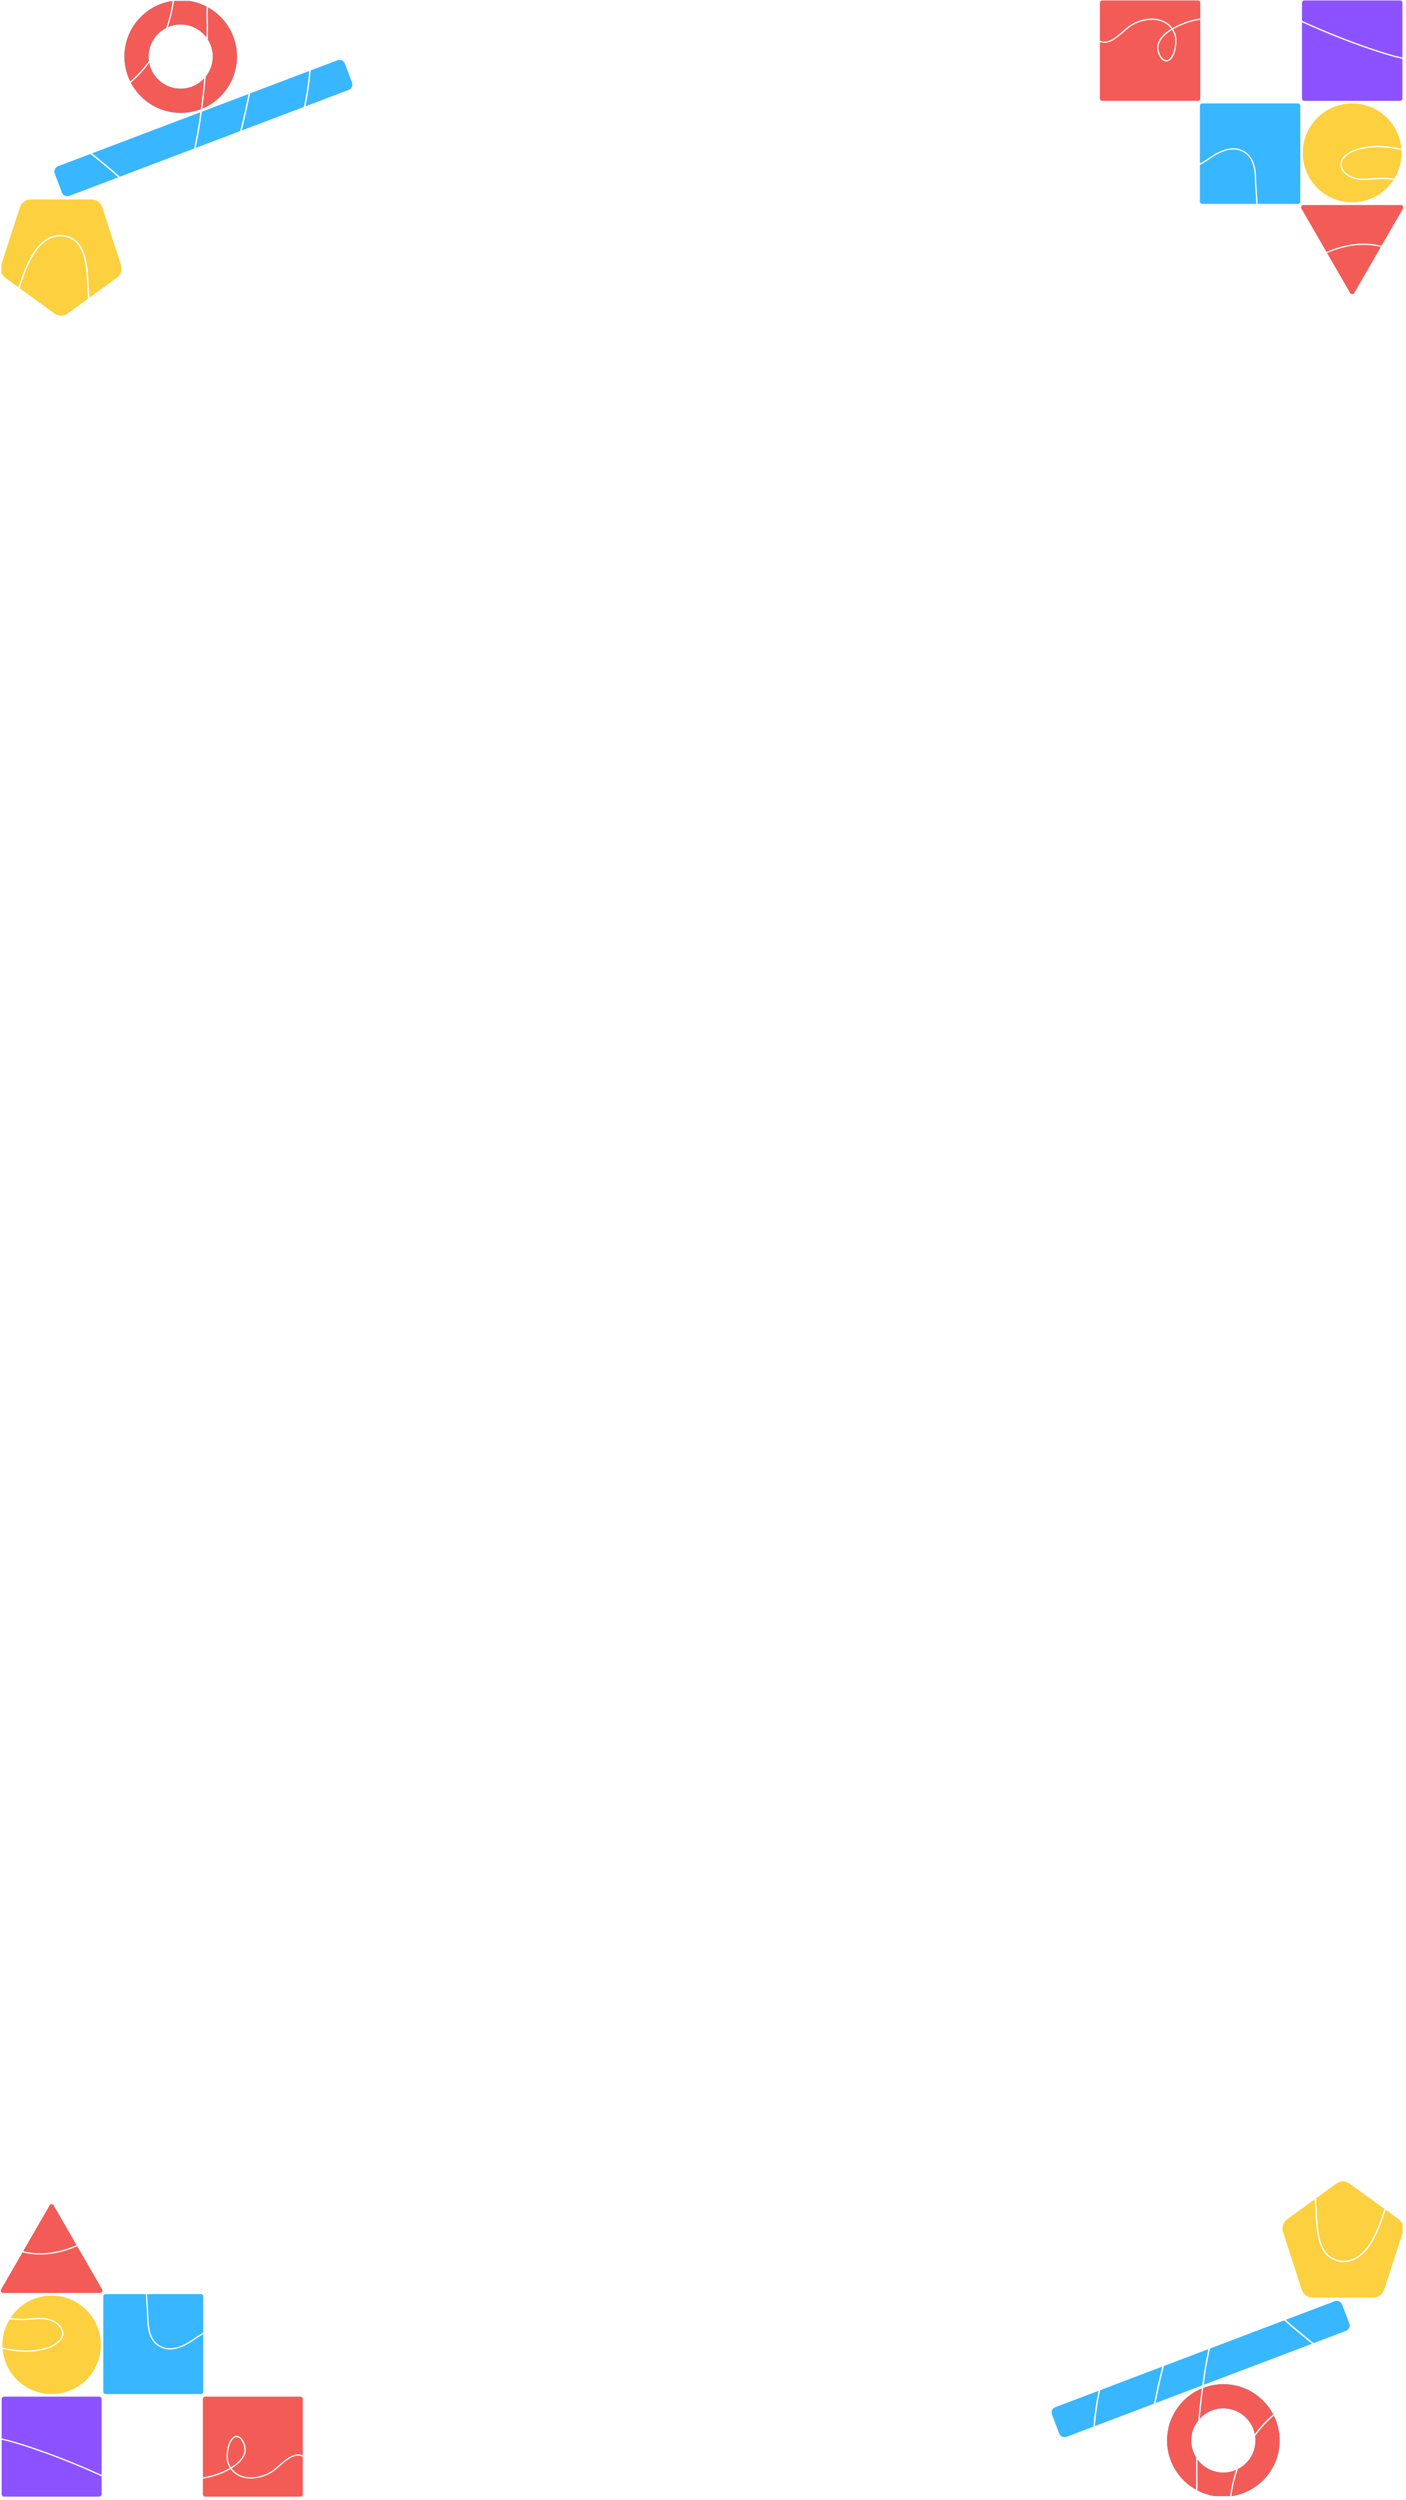<svg xmlns="http://www.w3.org/2000/svg" xmlns:xlink="http://www.w3.org/1999/xlink" width="490" zoomAndPan="magnify" viewBox="0 0 367.5 653.25" height="871" preserveAspectRatio="xMidYMid meet" version="1.0"><defs><clipPath id="62bf30f07b"><path d="M 340 5.57 L 366.723 5.57 L 366.723 26.625 L 340 26.625 Z M 340 5.57 " clip-rule="nonzero"/></clipPath><clipPath id="75f63b8099"><path d="M 340 0.109 L 366.723 0.109 L 366.723 15.078 L 340 15.078 Z M 340 0.109 " clip-rule="nonzero"/></clipPath><clipPath id="49a62c254d"><path d="M 350.652 38.172 L 366.723 38.172 L 366.723 47 L 350.652 47 Z M 350.652 38.172 " clip-rule="nonzero"/></clipPath><clipPath id="ae38f29286"><path d="M 340.465 27 L 366.723 27 L 366.723 53 L 340.465 53 Z M 340.465 27 " clip-rule="nonzero"/></clipPath><clipPath id="690cd1ec17"><path d="M 287.332 5 L 314 5 L 314 27 L 287.332 27 Z M 287.332 5 " clip-rule="nonzero"/></clipPath><clipPath id="815284de52"><path d="M 287.484 0.109 L 313.973 0.109 L 313.973 11 L 287.484 11 Z M 287.484 0.109 " clip-rule="nonzero"/></clipPath><clipPath id="68e436882f"><path d="M 340 53.117 L 366.723 53.117 L 366.723 66 L 340 66 Z M 340 53.117 " clip-rule="nonzero"/></clipPath><clipPath id="700637d964"><path d="M 346 63 L 361 63 L 361 76.957 L 346 76.957 Z M 346 63 " clip-rule="nonzero"/></clipPath><clipPath id="2fa6539588"><path d="M 0.188 626 L 27 626 L 27 646.949 L 0.188 646.949 Z M 0.188 626 " clip-rule="nonzero"/></clipPath><clipPath id="07a74ee08a"><path d="M 0.188 637.484 L 27 637.484 L 27 652.285 L 0.188 652.285 Z M 0.188 637.484 " clip-rule="nonzero"/></clipPath><clipPath id="fccc9b3a8e"><path d="M 0.188 606 L 16.266 606 L 16.266 614.496 L 0.188 614.496 Z M 0.188 606 " clip-rule="nonzero"/></clipPath><clipPath id="1ecaaf9e5a"><path d="M 0.188 599.621 L 26.41 599.621 L 26.41 625.988 L 0.188 625.988 Z M 0.188 599.621 " clip-rule="nonzero"/></clipPath><clipPath id="f7f8afbbf1"><path d="M 53 626 L 79.297 626 L 79.297 648 L 53 648 Z M 53 626 " clip-rule="nonzero"/></clipPath><clipPath id="7b9010e281"><path d="M 53 641.539 L 79.145 641.539 L 79.145 652.285 L 53 652.285 Z M 53 641.539 " clip-rule="nonzero"/></clipPath><clipPath id="390a33f549"><path d="M 0.188 586.773 L 27 586.773 L 27 599.621 L 0.188 599.621 Z M 0.188 586.773 " clip-rule="nonzero"/></clipPath><clipPath id="3ae5e66af0"><path d="M 6 575.891 L 21 575.891 L 21 589 L 6 589 Z M 6 575.891 " clip-rule="nonzero"/></clipPath><clipPath id="cc2899b90a"><path d="M 274.492 624 L 288 624 L 288 637 L 274.492 637 Z M 274.492 624 " clip-rule="nonzero"/></clipPath><clipPath id="396ab2eb10"><path d="M 312.648 642.535 L 323.223 642.535 L 323.223 652.254 L 312.648 652.254 Z M 312.648 642.535 " clip-rule="nonzero"/></clipPath><clipPath id="ab1d0db1aa"><path d="M 321 631 L 335 631 L 335 652.254 L 321 652.254 Z M 321 631 " clip-rule="nonzero"/></clipPath><clipPath id="a49e57baa2"><path d="M 335 574.551 L 366.617 574.551 L 366.617 600.988 L 335 600.988 Z M 335 574.551 " clip-rule="nonzero"/></clipPath><clipPath id="0f194522ff"><path d="M 79 15 L 92.148 15 L 92.148 28 L 79 28 Z M 79 15 " clip-rule="nonzero"/></clipPath><clipPath id="ae0149e990"><path d="M 43.77 0.246 L 54.344 0.246 L 54.344 9.965 L 43.77 9.965 Z M 43.77 0.246 " clip-rule="nonzero"/></clipPath><clipPath id="3c28fee997"><path d="M 32 0.246 L 46 0.246 L 46 22 L 32 22 Z M 32 0.246 " clip-rule="nonzero"/></clipPath><clipPath id="072b28e479"><path d="M 5 61 L 24 61 L 24 82.457 L 5 82.457 Z M 5 61 " clip-rule="nonzero"/></clipPath><clipPath id="a757f1f628"><path d="M 0.375 52 L 32 52 L 32 77.949 L 0.375 77.949 Z M 0.375 52 " clip-rule="nonzero"/></clipPath></defs><g clip-path="url(#62bf30f07b)"><path fill="#8c52ff" d="M 358.582 13.066 C 361.168 13.941 363.84 14.773 366.559 15.402 L 366.559 25.734 C 366.559 26.074 366.281 26.352 365.941 26.352 L 340.938 26.352 C 340.598 26.352 340.316 26.074 340.316 25.734 L 340.316 5.809 C 346.273 8.535 352.398 10.973 358.582 13.066 " fill-opacity="1" fill-rule="nonzero"/></g><g clip-path="url(#75f63b8099)"><path fill="#8c52ff" d="M 358.691 12.746 C 352.469 10.637 346.309 8.184 340.316 5.438 L 340.316 0.73 C 340.316 0.387 340.598 0.109 340.938 0.109 L 365.941 0.109 C 366.281 0.109 366.559 0.387 366.559 0.73 L 366.559 15.055 C 363.879 14.434 361.246 13.609 358.691 12.746 " fill-opacity="1" fill-rule="nonzero"/></g><path fill="#38b6ff" d="M 315.98 41.672 C 316.551 41.281 317.09 40.918 317.641 40.598 C 320.07 39.176 322.199 38.746 323.965 39.312 C 326.613 40.168 327.895 42.496 327.992 46.633 C 328.023 48.008 328.121 49.434 328.223 50.941 C 328.277 51.719 328.328 52.496 328.371 53.273 L 314.246 53.273 C 313.906 53.273 313.629 52.996 313.629 52.656 L 313.629 43.137 C 314.441 42.715 315.219 42.191 315.98 41.672 " fill-opacity="1" fill-rule="nonzero"/><path fill="#38b6ff" d="M 339.25 53.273 L 328.711 53.273 C 328.668 52.477 328.613 51.691 328.562 50.918 C 328.461 49.414 328.363 47.992 328.332 46.625 C 328.266 43.918 327.754 40.184 324.07 38.992 C 323.531 38.816 322.965 38.734 322.367 38.734 C 320.898 38.734 319.258 39.258 317.473 40.301 C 316.91 40.629 316.34 41.02 315.789 41.391 C 315.086 41.871 314.371 42.352 313.629 42.75 L 313.629 27.652 C 313.629 27.309 313.906 27.031 314.246 27.031 L 339.25 27.031 C 339.594 27.031 339.871 27.309 339.871 27.652 L 339.871 52.656 C 339.871 52.996 339.594 53.273 339.25 53.273 " fill-opacity="1" fill-rule="nonzero"/><g clip-path="url(#49a62c254d)"><path fill="#fcd03e" d="M 360.27 46.465 C 359.762 46.488 359.254 46.531 358.754 46.574 C 356.672 46.746 354.703 46.914 352.766 45.848 C 351.828 45.328 351.156 44.609 350.871 43.82 C 350.629 43.156 350.656 42.516 350.953 41.902 C 351.547 40.676 353.141 39.781 354.434 39.352 C 358.395 38.039 362.25 38.359 366.32 39.219 C 366.336 39.465 366.359 39.703 366.359 39.949 C 366.359 42.398 365.664 44.684 364.48 46.633 C 364.359 46.625 364.242 46.617 364.121 46.605 C 362.855 46.504 361.547 46.402 360.27 46.465 " fill-opacity="1" fill-rule="nonzero"/></g><g clip-path="url(#ae38f29286)"><path fill="#fcd03e" d="M 360.094 38.129 C 358.172 38.129 356.262 38.387 354.324 39.031 C 353.664 39.246 351.453 40.09 350.645 41.758 C 350.309 42.449 350.277 43.184 350.547 43.934 C 350.863 44.801 351.594 45.586 352.605 46.145 C 354.625 47.262 356.645 47.09 358.785 46.91 C 359.281 46.871 359.781 46.828 360.285 46.801 C 361.547 46.742 362.84 46.844 364.094 46.945 C 364.156 46.949 364.219 46.953 364.285 46.957 C 361.98 50.512 357.988 52.871 353.438 52.871 C 346.305 52.871 340.52 47.09 340.52 39.949 C 340.52 32.816 346.305 27.031 353.438 27.031 C 360.207 27.031 365.75 32.242 366.305 38.867 C 364.195 38.426 362.137 38.129 360.094 38.129 " fill-opacity="1" fill-rule="nonzero"/></g><g clip-path="url(#690cd1ec17)"><path fill="#f35b56" d="M 293.672 8.422 C 294.484 7.703 295.258 7.027 296.008 6.598 C 298.457 5.199 301.332 4.809 303.52 5.578 C 304.617 5.965 305.504 6.617 306.156 7.527 C 304.195 8.719 303.023 10.027 302.574 11.523 C 302.125 13.012 302.996 15.312 304.238 15.918 C 304.676 16.129 305.535 16.305 306.391 15.086 C 307.422 13.625 307.844 10.383 307.215 8.781 C 307.051 8.371 306.859 7.992 306.637 7.637 C 308.781 6.395 311.219 5.547 313.727 5.156 L 313.727 25.734 C 313.727 26.074 313.449 26.352 313.105 26.352 L 288.102 26.352 C 287.762 26.352 287.484 26.074 287.484 25.734 L 287.484 10.977 C 289.773 11.836 291.84 10.031 293.672 8.422 " fill-opacity="1" fill-rule="nonzero"/></g><g clip-path="url(#815284de52)"><path fill="#f35b56" d="M 306.445 7.355 C 305.746 6.379 304.793 5.668 303.629 5.258 C 301.352 4.457 298.371 4.855 295.84 6.305 C 295.059 6.75 294.277 7.438 293.445 8.164 C 291.566 9.816 289.625 11.516 287.484 10.613 L 287.484 0.73 C 287.484 0.387 287.762 0.109 288.102 0.109 L 313.105 0.109 C 313.449 0.109 313.727 0.387 313.727 0.73 L 313.727 4.812 C 311.152 5.207 308.648 6.078 306.445 7.355 " fill-opacity="1" fill-rule="nonzero"/></g><path fill="#f35b56" d="M 306.113 14.891 C 305.824 15.301 305.395 15.73 304.867 15.73 C 304.719 15.73 304.559 15.691 304.391 15.613 C 303.293 15.078 302.5 12.953 302.898 11.621 C 303.328 10.207 304.453 8.961 306.348 7.809 C 306.559 8.145 306.742 8.512 306.898 8.906 C 307.496 10.422 307.09 13.5 306.113 14.891 " fill-opacity="1" fill-rule="nonzero"/><g clip-path="url(#68e436882f)"><path fill="#f35b56" d="M 361.098 64.227 C 359.598 63.852 358.016 63.652 356.387 63.652 C 355.582 63.652 354.766 63.699 353.945 63.797 C 351.578 64.078 349.156 64.77 346.707 65.832 L 346.535 65.535 L 340.152 54.484 C 339.918 54.082 340.211 53.574 340.68 53.574 L 366.195 53.574 C 366.664 53.574 366.957 54.082 366.723 54.484 L 361.098 64.227 " fill-opacity="1" fill-rule="nonzero"/></g><g clip-path="url(#700637d964)"><path fill="#f35b56" d="M 353.988 64.137 C 356.387 63.852 358.742 64 360.918 64.539 L 360.344 65.535 L 353.965 76.586 C 353.73 76.988 353.145 76.988 352.914 76.586 L 346.875 66.129 C 349.285 65.086 351.664 64.41 353.988 64.137 " fill-opacity="1" fill-rule="nonzero"/></g><g clip-path="url(#2fa6539588)"><path fill="#8c52ff" d="M 8.371 639.488 C 5.797 638.617 3.137 637.789 0.43 637.16 L 0.43 626.879 C 0.43 626.539 0.707 626.262 1.051 626.262 L 25.938 626.262 C 26.277 626.262 26.555 626.539 26.555 626.879 L 26.555 646.715 C 20.625 644 14.531 641.57 8.371 639.488 " fill-opacity="1" fill-rule="nonzero"/></g><g clip-path="url(#07a74ee08a)"><path fill="#8c52ff" d="M 8.266 639.809 C 14.457 641.906 20.59 644.348 26.555 647.086 L 26.555 651.77 C 26.555 652.109 26.277 652.383 25.938 652.383 L 1.051 652.383 C 0.707 652.383 0.43 652.109 0.43 651.77 L 0.43 637.512 C 3.098 638.129 5.723 638.945 8.266 639.809 " fill-opacity="1" fill-rule="nonzero"/></g><path fill="#38b6ff" d="M 50.781 611.012 C 50.215 611.398 49.676 611.766 49.129 612.086 C 46.707 613.496 44.59 613.926 42.832 613.359 C 40.195 612.508 38.922 610.195 38.824 606.074 C 38.789 604.707 38.695 603.285 38.594 601.785 C 38.539 601.012 38.488 600.238 38.445 599.465 L 52.504 599.465 C 52.848 599.465 53.121 599.738 53.121 600.082 L 53.121 609.555 C 52.312 609.973 51.539 610.496 50.781 611.012 " fill-opacity="1" fill-rule="nonzero"/><path fill="#38b6ff" d="M 27.617 599.465 L 38.105 599.465 C 38.152 600.258 38.203 601.039 38.254 601.809 C 38.355 603.305 38.453 604.723 38.488 606.082 C 38.551 608.777 39.059 612.496 42.727 613.68 C 43.266 613.855 43.828 613.938 44.422 613.938 C 45.883 613.938 47.516 613.418 49.297 612.379 C 49.855 612.051 50.422 611.664 50.973 611.293 C 51.672 610.816 52.383 610.336 53.121 609.941 L 53.121 624.969 C 53.121 625.312 52.848 625.586 52.504 625.586 L 27.617 625.586 C 27.273 625.586 27 625.312 27 624.969 L 27 600.082 C 27 599.738 27.273 599.465 27.617 599.465 " fill-opacity="1" fill-rule="nonzero"/><g clip-path="url(#fccc9b3a8e)"><path fill="#fcd03e" d="M 6.691 606.242 C 7.199 606.219 7.703 606.176 8.203 606.133 C 10.273 605.961 12.234 605.797 14.164 606.859 C 15.094 607.371 15.766 608.09 16.051 608.875 C 16.289 609.535 16.262 610.176 15.969 610.781 C 15.379 612.004 13.789 612.895 12.504 613.324 C 8.559 614.629 4.723 614.312 0.668 613.457 C 0.656 613.211 0.633 612.973 0.633 612.727 C 0.633 610.289 1.324 608.016 2.5 606.074 C 2.621 606.082 2.738 606.09 2.859 606.102 C 4.117 606.203 5.422 606.305 6.691 606.242 " fill-opacity="1" fill-rule="nonzero"/></g><g clip-path="url(#1ecaaf9e5a)"><path fill="#fcd03e" d="M 6.871 614.539 C 8.781 614.539 10.68 614.281 12.613 613.645 C 13.266 613.426 15.469 612.59 16.273 610.926 C 16.609 610.238 16.641 609.508 16.371 608.762 C 16.055 607.898 15.328 607.117 14.324 606.562 C 12.312 605.449 10.301 605.617 8.172 605.797 C 7.68 605.84 7.18 605.879 6.676 605.906 C 5.422 605.969 4.133 605.863 2.887 605.766 C 2.824 605.758 2.762 605.758 2.699 605.75 C 4.988 602.211 8.965 599.863 13.492 599.863 C 20.598 599.863 26.355 605.621 26.355 612.727 C 26.355 619.828 20.598 625.586 13.492 625.586 C 6.754 625.586 1.238 620.402 0.688 613.805 C 2.789 614.246 4.832 614.539 6.871 614.539 " fill-opacity="1" fill-rule="nonzero"/></g><g clip-path="url(#f7f8afbbf1)"><path fill="#f35b56" d="M 72.988 644.113 C 72.176 644.824 71.406 645.5 70.66 645.926 C 68.227 647.32 65.363 647.711 63.188 646.945 C 62.09 646.559 61.211 645.906 60.559 645 C 62.512 643.812 63.676 642.512 64.125 641.023 C 64.574 639.543 63.703 637.25 62.469 636.648 C 62.031 636.438 61.18 636.266 60.324 637.477 C 59.301 638.934 58.879 642.16 59.508 643.754 C 59.668 644.164 59.859 644.539 60.082 644.891 C 57.945 646.129 55.52 646.973 53.023 647.363 L 53.023 626.879 C 53.023 626.539 53.301 626.262 53.641 626.262 L 78.531 626.262 C 78.871 626.262 79.145 626.539 79.145 626.879 L 79.145 641.57 C 76.871 640.715 74.812 642.508 72.988 644.113 " fill-opacity="1" fill-rule="nonzero"/></g><g clip-path="url(#7b9010e281)"><path fill="#f35b56" d="M 60.273 645.172 C 60.969 646.145 61.918 646.855 63.074 647.262 C 65.34 648.059 68.309 647.66 70.828 646.219 C 71.605 645.773 72.387 645.09 73.211 644.367 C 75.082 642.723 77.016 641.031 79.145 641.93 L 79.145 651.77 C 79.145 652.109 78.871 652.383 78.531 652.383 L 53.641 652.383 C 53.301 652.383 53.023 652.109 53.023 651.77 L 53.023 647.703 C 55.586 647.312 58.078 646.445 60.273 645.172 " fill-opacity="1" fill-rule="nonzero"/></g><path fill="#f35b56" d="M 60.602 637.676 C 60.891 637.266 61.32 636.836 61.84 636.836 C 61.992 636.836 62.152 636.875 62.316 636.953 C 63.41 637.488 64.199 639.602 63.801 640.926 C 63.375 642.332 62.254 643.578 60.371 644.719 C 60.16 644.387 59.977 644.023 59.82 643.629 C 59.227 642.117 59.629 639.055 60.602 637.676 " fill-opacity="1" fill-rule="nonzero"/><g clip-path="url(#390a33f549)"><path fill="#f35b56" d="M 5.871 588.559 C 7.363 588.934 8.938 589.133 10.559 589.133 C 11.359 589.133 12.172 589.086 12.988 588.988 C 15.344 588.711 17.754 588.023 20.195 586.961 L 20.367 587.258 L 26.719 598.258 C 26.949 598.66 26.66 599.164 26.195 599.164 L 0.793 599.164 C 0.328 599.164 0.039 598.66 0.27 598.258 L 5.871 588.559 " fill-opacity="1" fill-rule="nonzero"/></g><g clip-path="url(#3ae5e66af0)"><path fill="#f35b56" d="M 12.949 588.652 C 10.559 588.934 8.215 588.789 6.047 588.25 L 6.621 587.258 L 12.973 576.258 C 13.203 575.855 13.785 575.855 14.016 576.258 L 20.027 586.668 C 17.629 587.703 15.262 588.379 12.949 588.652 " fill-opacity="1" fill-rule="nonzero"/></g><path fill="#38b6ff" d="M 287.566 624.562 C 286.918 627.559 286.43 630.73 286.184 633.953 L 301.625 628.098 C 302.27 624.875 302.953 621.621 303.801 618.406 L 287.566 624.562 " fill-opacity="1" fill-rule="nonzero"/><path fill="#38b6ff" d="M 314.738 619.754 C 315.047 617.777 315.434 615.797 315.832 613.844 L 304.238 618.242 C 303.383 621.453 302.688 624.711 302.043 627.938 L 314.227 623.32 C 314.387 622.133 314.551 620.949 314.738 619.754 " fill-opacity="1" fill-rule="nonzero"/><g clip-path="url(#cc2899b90a)"><path fill="#38b6ff" d="M 287.148 624.723 L 275.848 629.008 C 275.07 629.297 274.68 630.168 274.977 630.945 L 276.848 635.883 C 277.141 636.66 278.012 637.051 278.789 636.754 L 285.797 634.098 C 286.035 630.887 286.512 627.715 287.148 624.723 " fill-opacity="1" fill-rule="nonzero"/></g><path fill="#38b6ff" d="M 340.27 610.258 C 338.773 609.031 337.184 607.727 335.668 606.328 L 316.254 613.688 C 315.832 615.715 315.434 617.766 315.109 619.812 C 314.934 620.938 314.781 622.051 314.629 623.168 L 342.957 612.43 C 342.648 612.203 342.352 611.977 342.094 611.762 C 341.512 611.273 340.898 610.773 340.27 610.258 " fill-opacity="1" fill-rule="nonzero"/><path fill="#38b6ff" d="M 352.68 607.133 L 350.805 602.195 C 350.512 601.418 349.645 601.027 348.867 601.324 L 336.062 606.176 C 337.531 607.523 339.066 608.785 340.512 609.965 C 341.141 610.48 341.754 610.984 342.336 611.473 C 342.641 611.73 342.996 611.996 343.383 612.266 L 351.805 609.074 C 352.582 608.777 352.973 607.91 352.68 607.133 " fill-opacity="1" fill-rule="nonzero"/><path fill="#38b6ff" d="M 313.613 632.02 C 315.145 630.367 317.328 629.324 319.762 629.324 C 323.816 629.324 327.203 632.207 327.98 636.035 C 329.402 634.125 331.012 632.395 332.785 630.875 C 330.324 626.195 325.418 623 319.762 623 C 317.906 623 316.145 623.355 314.512 623.977 C 314.145 626.703 313.852 629.379 313.613 632.02 " fill-opacity="1" fill-rule="nonzero"/><path fill="#f35b56" d="M 313.613 632.02 C 315.145 630.367 317.328 629.324 319.762 629.324 C 323.816 629.324 327.203 632.207 327.98 636.035 C 329.402 634.125 331.012 632.395 332.785 630.875 C 330.324 626.195 325.418 623 319.762 623 C 317.906 623 316.145 623.355 314.512 623.977 C 314.145 626.703 313.852 629.379 313.613 632.02 " fill-opacity="1" fill-rule="nonzero"/><g clip-path="url(#396ab2eb10)"><path fill="#38b6ff" d="M 319.762 646.102 C 316.988 646.102 314.543 644.754 313.016 642.684 C 312.984 644.664 312.984 646.746 313.035 649.016 C 313.047 649.586 313.02 650.168 312.984 650.77 C 315.012 651.824 317.316 652.434 319.762 652.434 C 320.348 652.434 320.922 652.387 321.488 652.32 C 321.809 649.922 322.344 647.609 323.09 645.414 C 322.066 645.855 320.945 646.102 319.762 646.102 " fill-opacity="1" fill-rule="nonzero"/><path fill="#f35b56" d="M 319.762 646.102 C 316.988 646.102 314.543 644.754 313.016 642.684 C 312.984 644.664 312.984 646.746 313.035 649.016 C 313.047 649.586 313.02 650.168 312.984 650.77 C 315.012 651.824 317.316 652.434 319.762 652.434 C 320.348 652.434 320.922 652.387 321.488 652.32 C 321.809 649.922 322.344 647.609 323.09 645.414 C 322.066 645.855 320.945 646.102 319.762 646.102 " fill-opacity="1" fill-rule="nonzero"/></g><path fill="#38b6ff" d="M 312.656 649.02 C 312.602 646.547 312.602 644.277 312.648 642.145 C 311.844 640.855 311.371 639.344 311.371 637.715 C 311.371 635.746 312.055 633.938 313.191 632.504 C 313.43 629.758 313.73 626.969 314.105 624.125 C 308.789 626.344 305.047 631.59 305.047 637.715 C 305.047 643.25 308.102 648.062 312.617 650.574 C 312.645 650.043 312.664 649.523 312.656 649.02 " fill-opacity="1" fill-rule="nonzero"/><path fill="#f35b56" d="M 312.656 649.02 C 312.602 646.547 312.602 644.277 312.648 642.145 C 311.844 640.855 311.371 639.344 311.371 637.715 C 311.371 635.746 312.055 633.938 313.191 632.504 C 313.43 629.758 313.73 626.969 314.105 624.125 C 308.789 626.344 305.047 631.59 305.047 637.715 C 305.047 643.25 308.102 648.062 312.617 650.574 C 312.645 650.043 312.664 649.523 312.656 649.02 " fill-opacity="1" fill-rule="nonzero"/><g clip-path="url(#ab1d0db1aa)"><path fill="#38b6ff" d="M 328.062 636.562 C 328.113 636.941 328.148 637.32 328.148 637.715 C 328.148 640.973 326.289 643.793 323.574 645.18 C 322.785 647.426 322.211 649.797 321.875 652.262 C 329 651.234 334.477 645.121 334.477 637.715 C 334.477 635.387 333.922 633.191 332.957 631.23 C 331.141 632.793 329.496 634.582 328.062 636.562 " fill-opacity="1" fill-rule="nonzero"/><path fill="#f35b56" d="M 328.062 636.562 C 328.113 636.941 328.148 637.32 328.148 637.715 C 328.148 640.973 326.289 643.793 323.574 645.18 C 322.785 647.426 322.211 649.797 321.875 652.262 C 329 651.234 334.477 645.121 334.477 637.715 C 334.477 635.387 333.922 633.191 332.957 631.23 C 331.141 632.793 329.496 634.582 328.062 636.562 " fill-opacity="1" fill-rule="nonzero"/></g><path fill="#fcd03e" d="M 344.348 580.297 L 344.402 581.164 C 344.516 582.906 345.008 587.176 347.152 589.16 C 348.449 590.355 350.258 590.926 352.004 590.695 C 353.918 590.441 355.77 589.246 357.219 587.332 C 359.461 584.371 360.645 580.844 361.789 577.438 C 361.816 577.355 361.844 577.277 361.871 577.199 L 352.773 570.59 C 351.73 569.832 350.312 569.832 349.27 570.59 L 343.984 574.426 C 344.102 576.398 344.223 578.363 344.348 580.297 " fill-opacity="1" fill-rule="nonzero"/><g clip-path="url(#a49e57baa2)"><path fill="#fcd03e" d="M 365.602 579.91 L 362.188 577.43 C 362.176 577.473 362.164 577.512 362.148 577.555 C 360.996 580.996 359.801 584.547 357.52 587.562 C 356.012 589.559 354.07 590.805 352.055 591.07 C 351.785 591.105 351.512 591.125 351.238 591.125 C 349.648 591.125 348.074 590.523 346.895 589.438 C 344.648 587.363 344.141 582.977 344.023 581.188 L 343.973 580.324 C 343.852 578.465 343.734 576.582 343.625 574.691 L 336.441 579.91 C 335.398 580.672 334.957 582.016 335.359 583.246 L 340.258 598.324 C 340.656 599.555 341.801 600.387 343.094 600.387 L 358.949 600.387 C 360.242 600.387 361.387 599.555 361.789 598.324 L 366.688 583.246 C 367.086 582.016 366.648 580.672 365.602 579.91 " fill-opacity="1" fill-rule="nonzero"/></g><path fill="#38b6ff" d="M 79.426 27.938 C 80.07 24.941 80.562 21.77 80.805 18.547 L 65.363 24.402 C 64.723 27.625 64.035 30.879 63.191 34.094 L 79.426 27.938 " fill-opacity="1" fill-rule="nonzero"/><path fill="#38b6ff" d="M 52.25 32.746 C 51.941 34.723 51.559 36.703 51.156 38.656 L 62.754 34.258 C 63.609 31.047 64.301 27.789 64.945 24.562 L 52.766 29.18 C 52.602 30.367 52.441 31.551 52.25 32.746 " fill-opacity="1" fill-rule="nonzero"/><g clip-path="url(#0f194522ff)"><path fill="#38b6ff" d="M 79.844 27.777 L 91.141 23.492 C 91.918 23.203 92.312 22.332 92.016 21.555 L 90.141 16.617 C 89.852 15.84 88.98 15.449 88.203 15.746 L 81.195 18.402 C 80.957 21.613 80.477 24.785 79.844 27.777 " fill-opacity="1" fill-rule="nonzero"/></g><path fill="#38b6ff" d="M 26.719 42.242 C 28.215 43.469 29.805 44.773 31.324 46.172 L 50.738 38.812 C 51.156 36.785 51.555 34.734 51.879 32.688 C 52.059 31.562 52.207 30.449 52.359 29.332 L 24.035 40.07 C 24.344 40.297 24.641 40.523 24.895 40.738 C 25.477 41.227 26.09 41.727 26.719 42.242 " fill-opacity="1" fill-rule="nonzero"/><path fill="#38b6ff" d="M 14.312 45.367 L 16.184 50.305 C 16.477 51.082 17.348 51.473 18.125 51.176 L 30.926 46.324 C 29.461 44.977 27.922 43.715 26.48 42.535 C 25.848 42.02 25.238 41.516 24.652 41.027 C 24.352 40.77 23.992 40.504 23.609 40.234 L 15.184 43.426 C 14.41 43.723 14.016 44.59 14.312 45.367 " fill-opacity="1" fill-rule="nonzero"/><path fill="#38b6ff" d="M 53.375 20.48 C 51.844 22.133 49.66 23.176 47.23 23.176 C 43.172 23.176 39.789 20.293 39.008 16.465 C 37.59 18.375 35.98 20.102 34.207 21.625 C 36.668 26.305 41.574 29.5 47.23 29.5 C 49.082 29.5 50.848 29.145 52.48 28.523 C 52.848 25.797 53.141 23.117 53.375 20.48 " fill-opacity="1" fill-rule="nonzero"/><path fill="#f35b56" d="M 53.375 20.48 C 51.844 22.133 49.66 23.176 47.23 23.176 C 43.172 23.176 39.789 20.293 39.008 16.465 C 37.59 18.375 35.98 20.102 34.207 21.625 C 36.668 26.305 41.574 29.5 47.23 29.5 C 49.082 29.5 50.848 29.145 52.48 28.523 C 52.848 25.797 53.141 23.117 53.375 20.48 " fill-opacity="1" fill-rule="nonzero"/><g clip-path="url(#ae0149e990)"><path fill="#38b6ff" d="M 47.23 6.398 C 50 6.398 52.445 7.746 53.977 9.812 C 54.008 7.836 54.004 5.754 53.957 3.484 C 53.945 2.914 53.973 2.332 54.004 1.73 C 51.977 0.676 49.676 0.066 47.23 0.066 C 46.641 0.066 46.066 0.113 45.5 0.18 C 45.184 2.578 44.645 4.891 43.902 7.086 C 44.922 6.645 46.047 6.398 47.23 6.398 " fill-opacity="1" fill-rule="nonzero"/><path fill="#f35b56" d="M 47.23 6.398 C 50 6.398 52.445 7.746 53.977 9.812 C 54.008 7.836 54.004 5.754 53.957 3.484 C 53.945 2.914 53.973 2.332 54.004 1.73 C 51.977 0.676 49.676 0.066 47.23 0.066 C 46.641 0.066 46.066 0.113 45.5 0.18 C 45.184 2.578 44.645 4.891 43.902 7.086 C 44.922 6.645 46.047 6.398 47.23 6.398 " fill-opacity="1" fill-rule="nonzero"/></g><path fill="#38b6ff" d="M 54.336 3.48 C 54.387 5.953 54.387 8.223 54.344 10.355 C 55.145 11.645 55.617 13.156 55.617 14.785 C 55.617 16.754 54.934 18.562 53.797 19.996 C 53.562 22.742 53.262 25.531 52.883 28.375 C 58.203 26.156 61.945 20.91 61.945 14.785 C 61.945 9.25 58.887 4.438 54.375 1.926 C 54.348 2.457 54.328 2.977 54.336 3.48 " fill-opacity="1" fill-rule="nonzero"/><path fill="#f35b56" d="M 54.336 3.48 C 54.387 5.953 54.387 8.223 54.344 10.355 C 55.145 11.645 55.617 13.156 55.617 14.785 C 55.617 16.754 54.934 18.562 53.797 19.996 C 53.562 22.742 53.262 25.531 52.883 28.375 C 58.203 26.156 61.945 20.91 61.945 14.785 C 61.945 9.25 58.887 4.438 54.375 1.926 C 54.348 2.457 54.328 2.977 54.336 3.48 " fill-opacity="1" fill-rule="nonzero"/><g clip-path="url(#3c28fee997)"><path fill="#38b6ff" d="M 38.93 15.938 C 38.875 15.559 38.84 15.18 38.84 14.785 C 38.84 11.527 40.703 8.707 43.418 7.32 C 44.207 5.074 44.781 2.703 45.113 0.238 C 37.992 1.266 32.516 7.379 32.516 14.785 C 32.516 17.113 33.07 19.309 34.035 21.27 C 35.852 19.707 37.496 17.918 38.93 15.938 " fill-opacity="1" fill-rule="nonzero"/><path fill="#f35b56" d="M 38.93 15.938 C 38.875 15.559 38.84 15.18 38.84 14.785 C 38.84 11.527 40.703 8.707 43.418 7.32 C 44.207 5.074 44.781 2.703 45.113 0.238 C 37.992 1.266 32.516 7.379 32.516 14.785 C 32.516 17.113 33.07 19.309 34.035 21.27 C 35.852 19.707 37.496 17.918 38.93 15.938 " fill-opacity="1" fill-rule="nonzero"/></g><g clip-path="url(#072b28e479)"><path fill="#fcd03e" d="M 22.645 72.203 L 22.59 71.336 C 22.477 69.594 21.984 65.324 19.84 63.34 C 18.543 62.145 16.73 61.574 14.988 61.805 C 13.07 62.059 11.223 63.25 9.773 65.168 C 7.527 68.129 6.348 71.656 5.199 75.062 C 5.172 75.145 5.148 75.223 5.121 75.301 L 14.219 81.91 C 15.262 82.668 16.68 82.668 17.723 81.91 L 23.004 78.074 C 22.891 76.102 22.77 74.137 22.645 72.203 " fill-opacity="1" fill-rule="nonzero"/></g><g clip-path="url(#a757f1f628)"><path fill="#fcd03e" d="M 1.387 72.59 L 4.801 75.07 C 4.816 75.027 4.828 74.988 4.844 74.945 C 5.996 71.504 7.191 67.953 9.473 64.938 C 10.98 62.941 12.922 61.695 14.938 61.43 C 15.207 61.395 15.48 61.375 15.75 61.375 C 17.344 61.375 18.918 61.977 20.094 63.062 C 22.34 65.137 22.852 69.523 22.965 71.312 L 23.02 72.176 C 23.141 74.035 23.254 75.918 23.367 77.809 L 30.551 72.59 C 31.594 71.828 32.035 70.484 31.633 69.254 L 26.734 54.176 C 26.332 52.945 25.188 52.113 23.895 52.113 L 8.043 52.113 C 6.75 52.113 5.605 52.945 5.203 54.176 L 0.305 69.254 C -0.094 70.484 0.344 71.828 1.387 72.59 " fill-opacity="1" fill-rule="nonzero"/></g></svg>